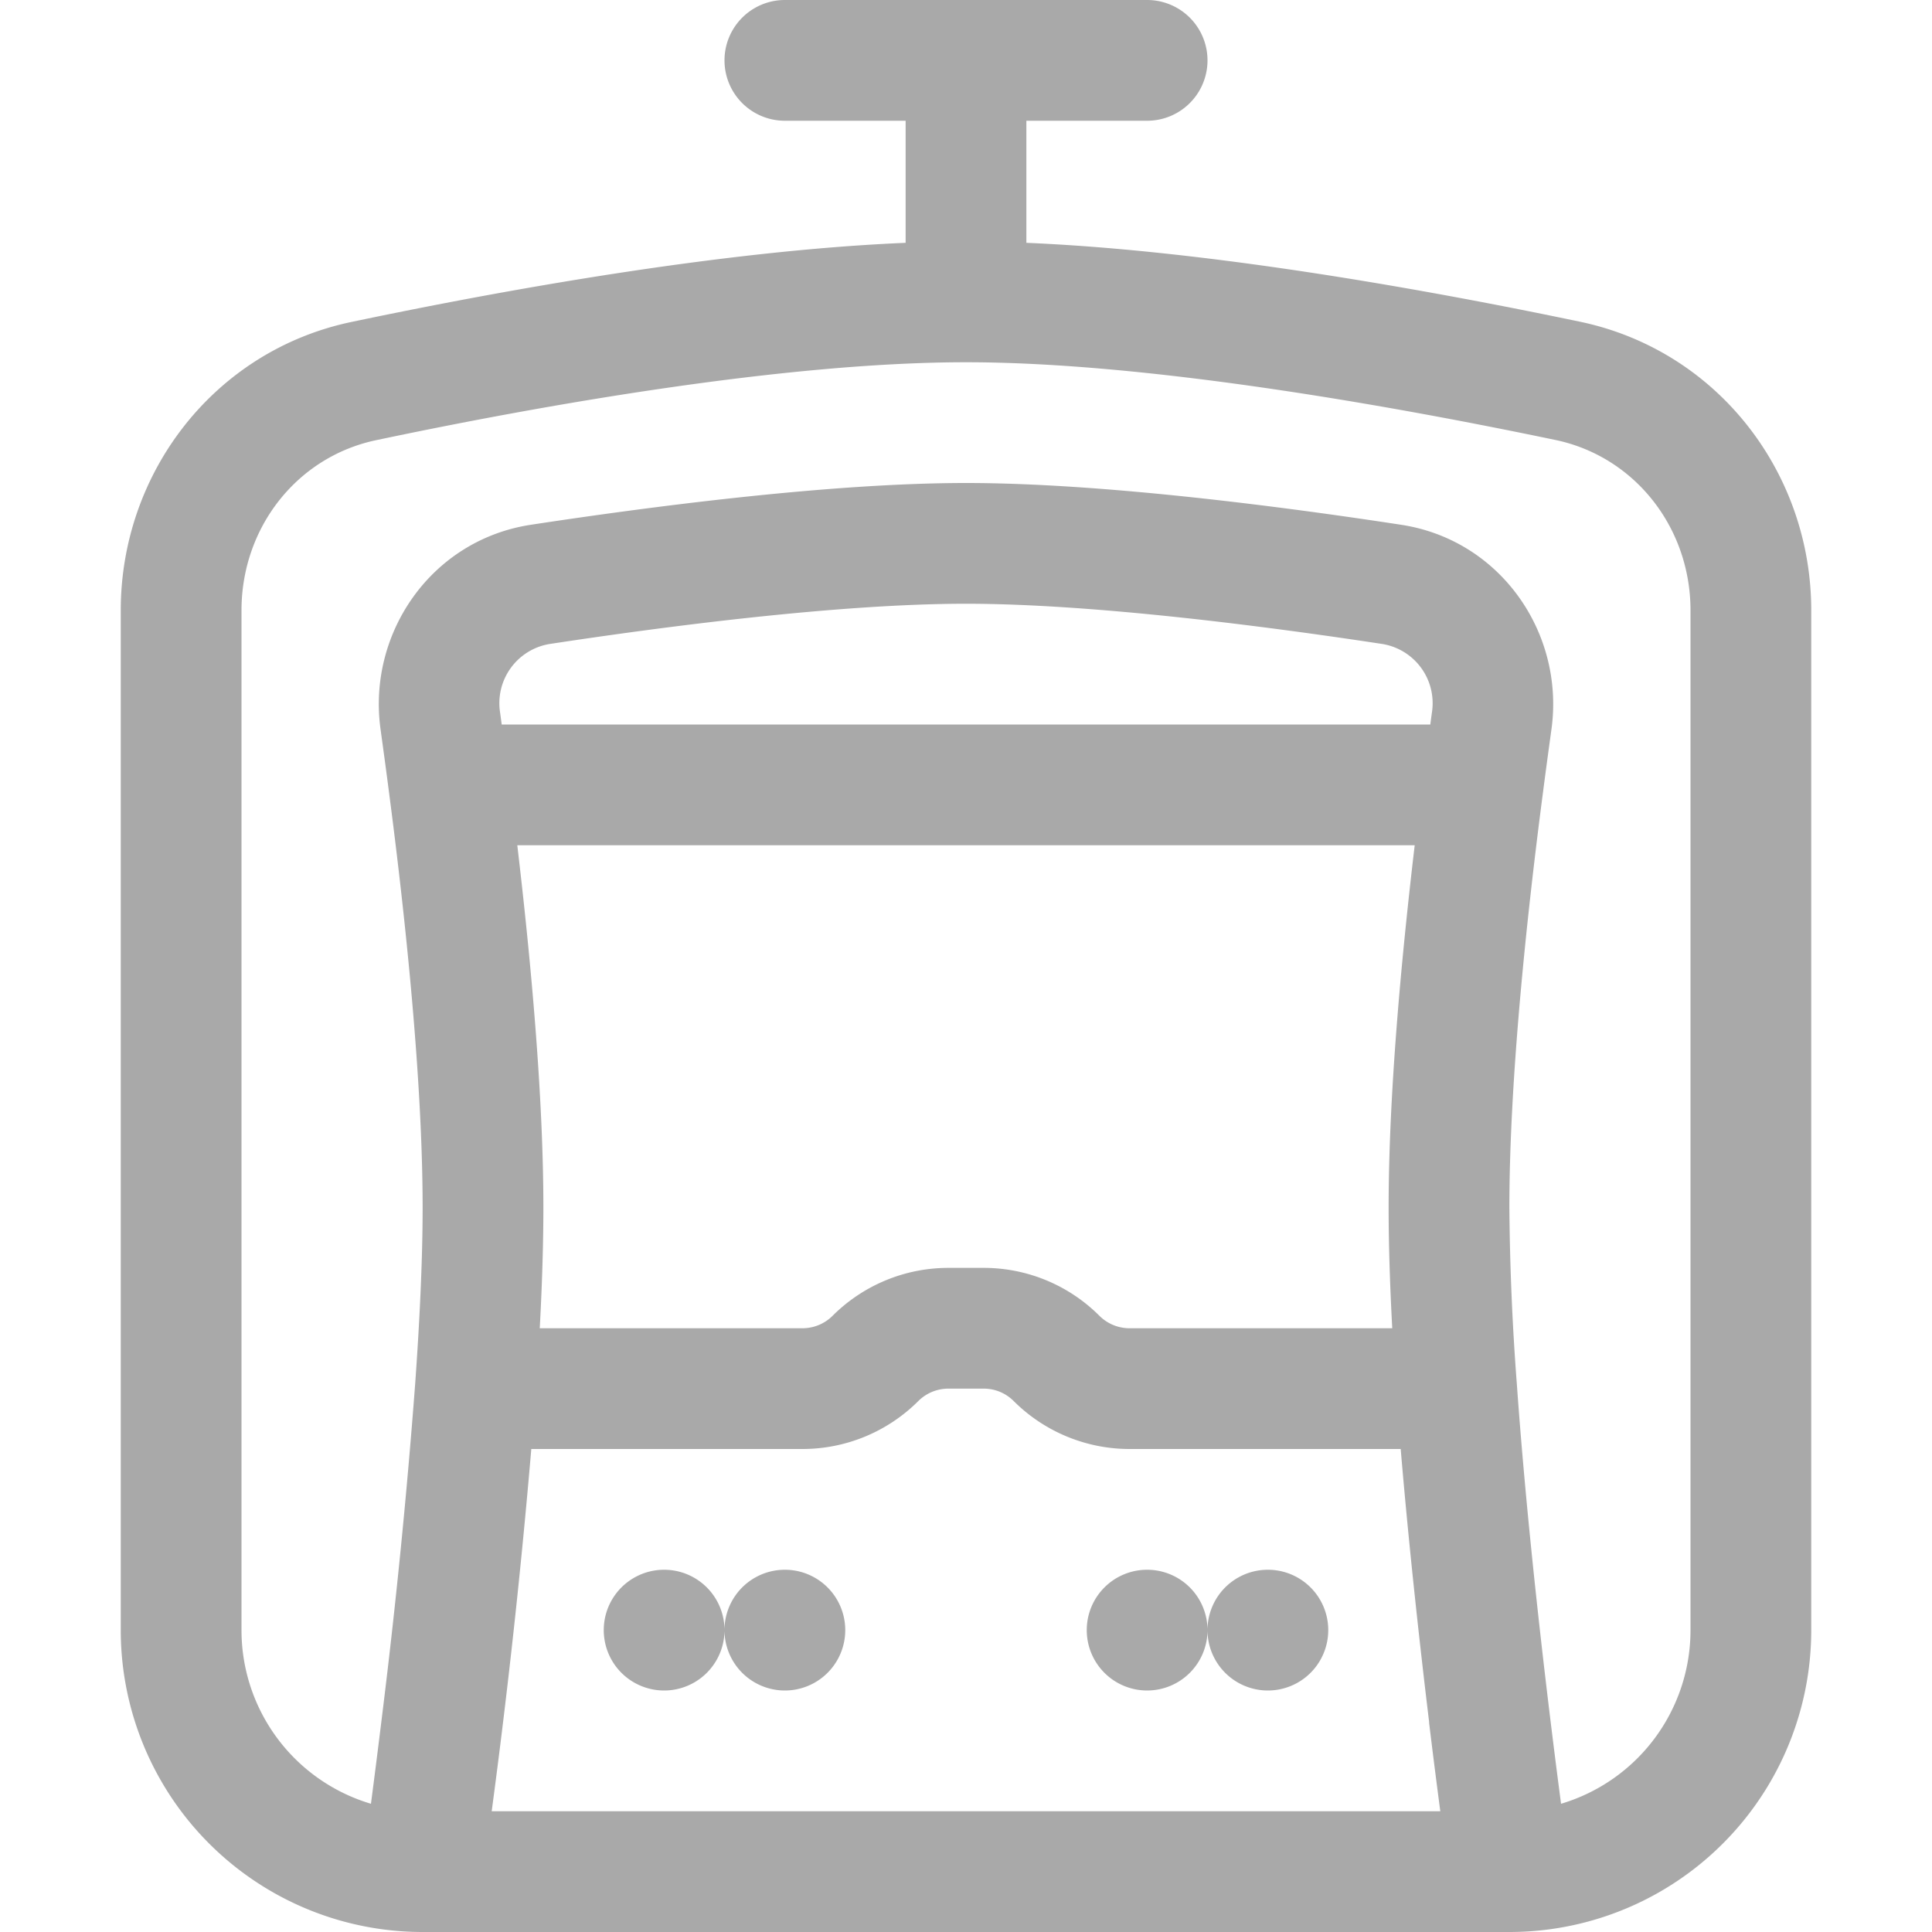 <svg xmlns="http://www.w3.org/2000/svg" width="64" height="64" fill="darkgray" class="bi bi-train-lightrail-front" viewBox="0 0 16 16">
  <path d="M6.5 0a.5.5 0 0 0 0 1h1v1.011c-1.525.064-3.346.394-4.588.655C1.775 2.904 1 3.915 1 5.055V13.5A2.5 2.5 0 0 0 3.5 16h9a2.5 2.5 0 0 0 2.5-2.5V5.055c0-1.14-.775-2.15-1.912-2.39-1.242-.26-3.063-.59-4.588-.654V1h1a.5.5 0 0 0 0-1zM8 3c1.497 0 3.505.356 4.883.644.653.137 1.117.722 1.117 1.411V13.5a1.5 1.5 0 0 1-1.072 1.438 75.999 75.999 0 0 1-.1-.792c-.092-.761-.2-1.752-.266-2.682A21.26 21.26 0 0 1 12.5 10c0-1.051.143-2.404.278-3.435.024-.187.048-.362.07-.522.112-.798-.42-1.571-1.244-1.697C10.644 4.199 9.136 4 8 4c-1.136 0-2.645.2-3.604.346-.825.126-1.356.9-1.244 1.697.022.16.046.335.07.522C3.357 7.596 3.5 8.949 3.5 10c0 .428-.024.933-.062 1.464a57.32 57.32 0 0 1-.266 2.682c-.038.31-.072.58-.1.792A1.5 1.5 0 0 1 2 13.5V5.055c0-.69.464-1.274 1.117-1.41C4.495 3.354 6.503 3 8 3m3.835 11.266c.034.28.066.53.093.734H4.072a62.692 62.692 0 0 0 .328-3h2.246c.36 0 .704-.143.958-.396a.353.353 0 0 1 .25-.104h.292a.35.35 0 0 1 .25.104c.254.253.599.396.958.396H11.6c.068.808.158 1.621.236 2.266ZM6 13.5a.5.5 0 1 1-1 0 .5.5 0 0 1 1 0m0 0a.5.5 0 1 1 1 0 .5.5 0 0 1-1 0m3.5.5a.5.5 0 0 0 .5-.5.5.5 0 1 0 1 0 .5.5 0 0 0-1 0 .5.5 0 1 0-.5.5m-5.03-3c.019-.353.03-.692.03-1 0-.927-.104-2.051-.216-3h7.432c-.112.949-.216 2.073-.216 3 0 .308.011.647.03 1H9.354a.353.353 0 0 1-.25-.104 1.354 1.354 0 0 0-.958-.396h-.292c-.36 0-.704.143-.958.396a.353.353 0 0 1-.25.104zm-.315-5-.013-.096a.497.497 0 0 1 .405-.57C5.505 5.188 6.947 5 8 5s2.495.188 3.453.334a.497.497 0 0 1 .405.57L11.845 6z"/>
</svg>